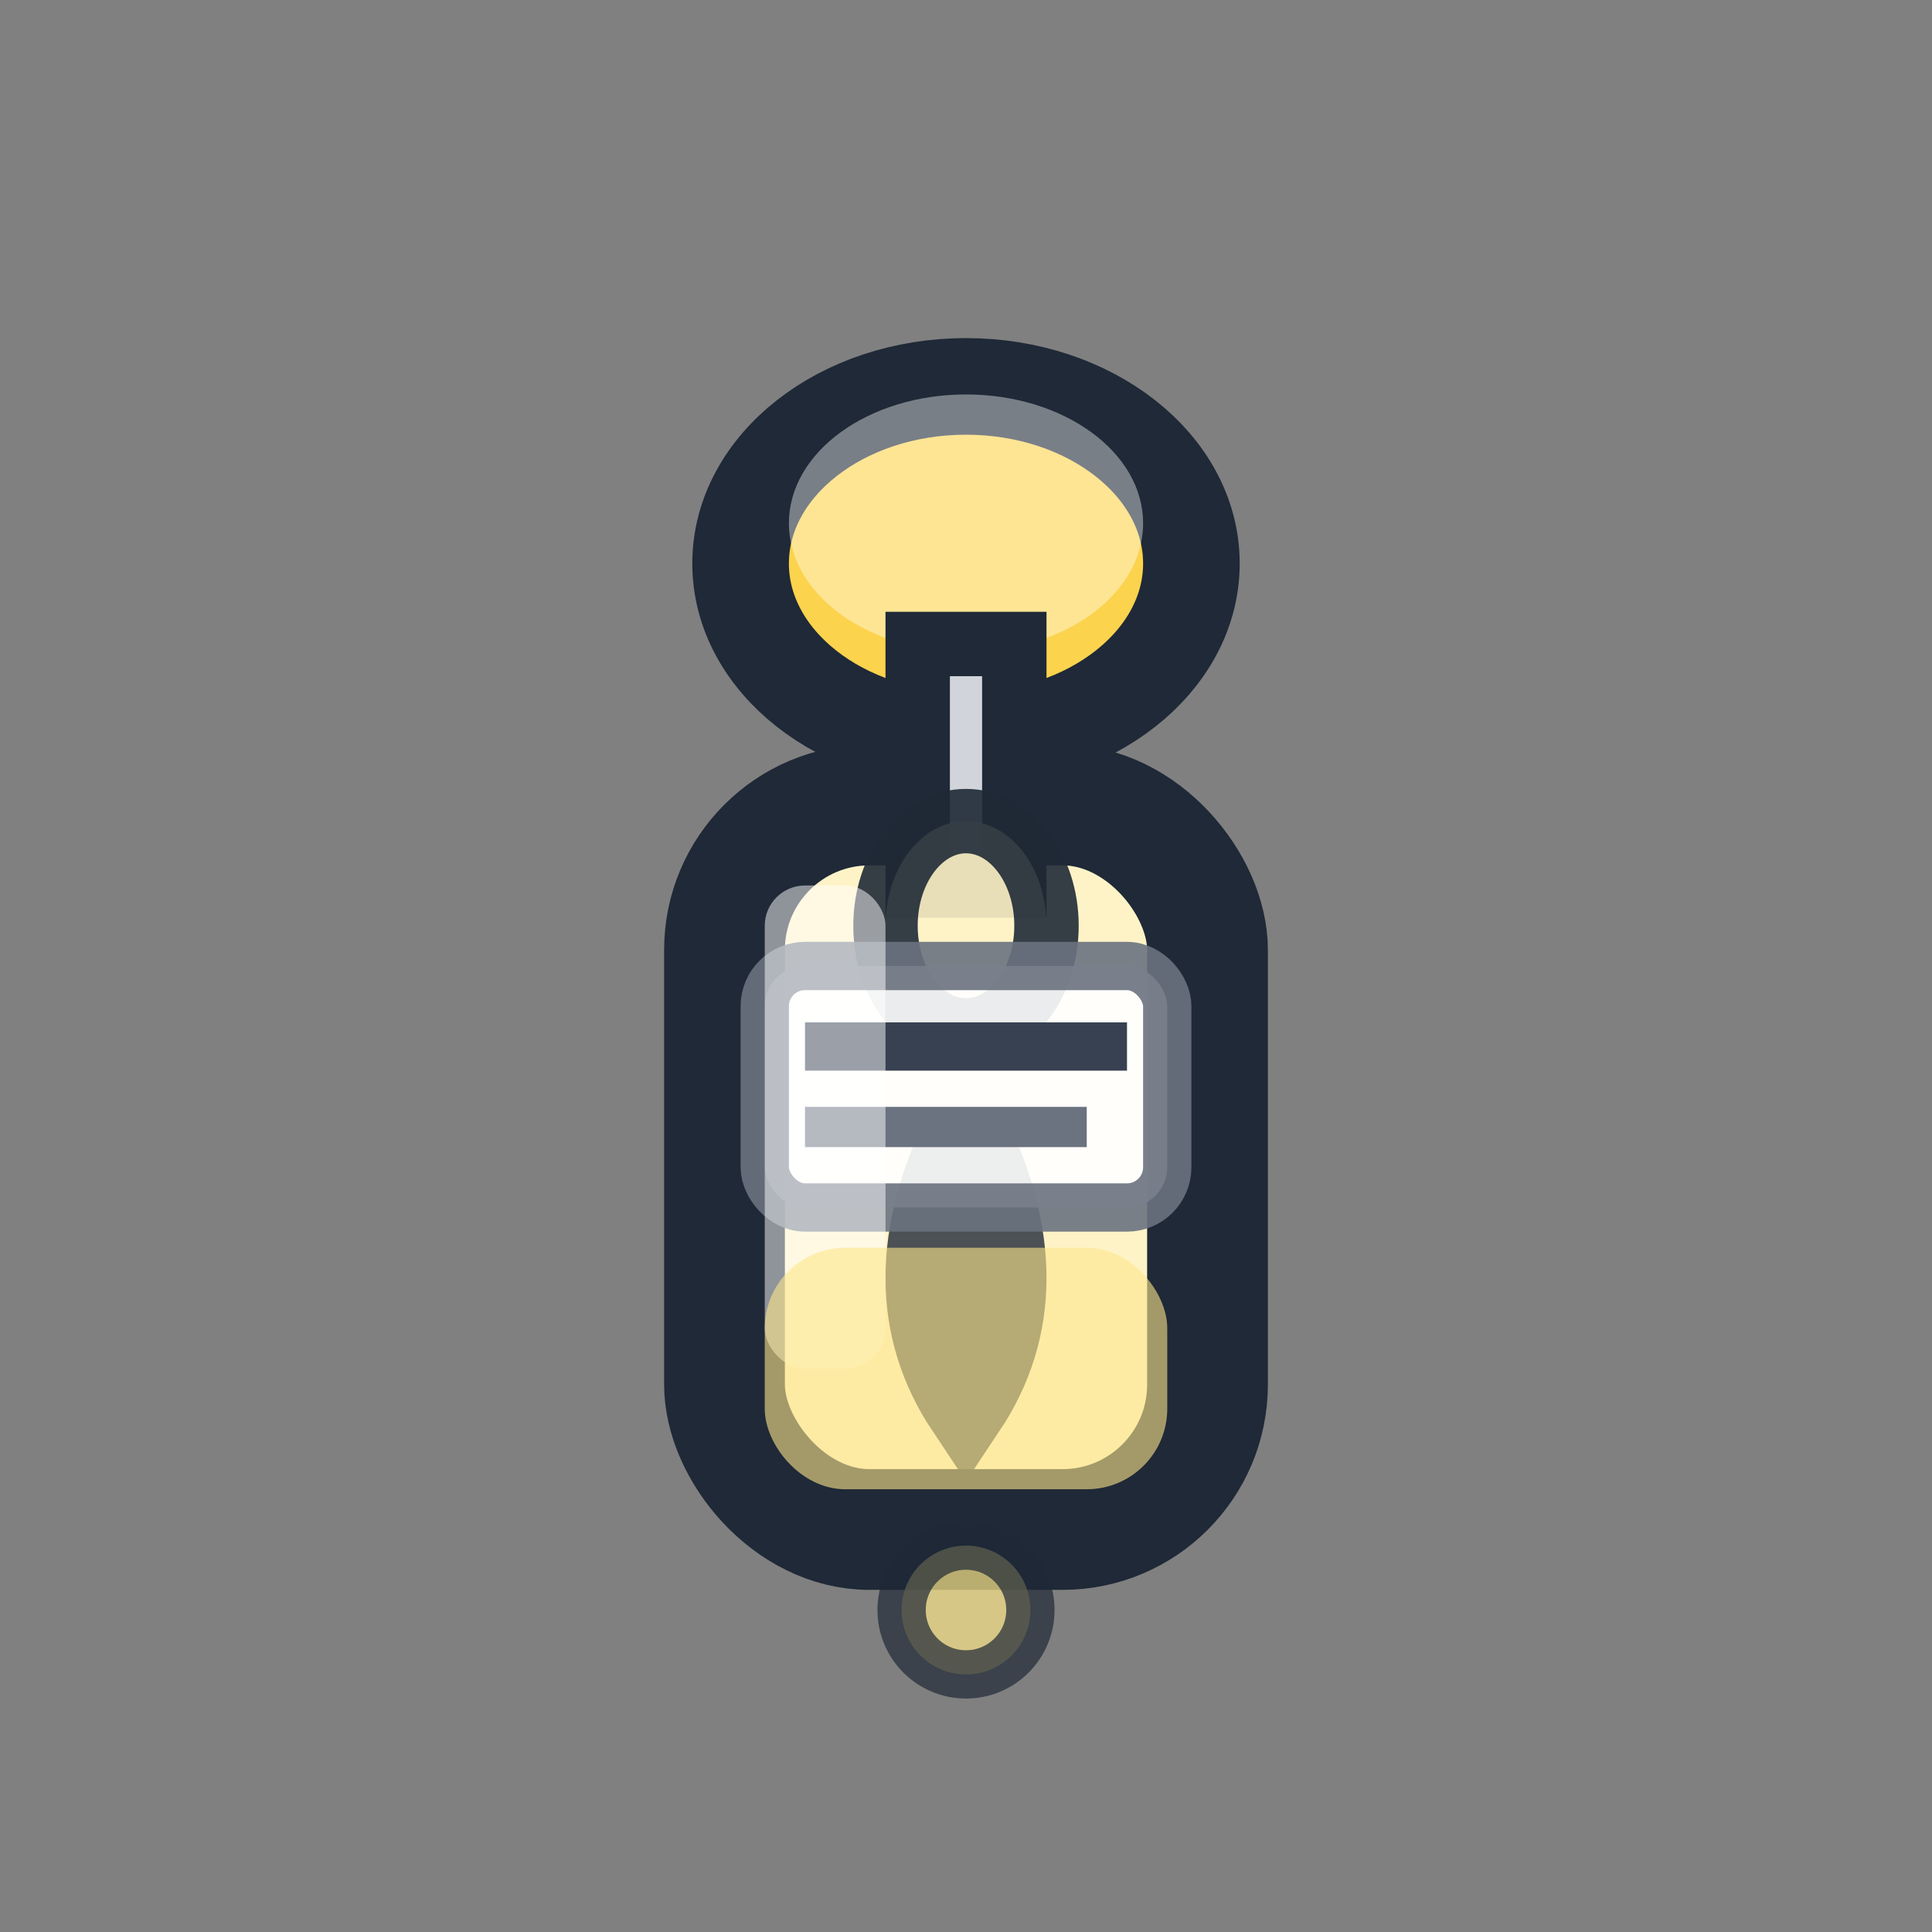 <svg width="24" height="24" viewBox="0 0 24 24" fill="none" xmlns="http://www.w3.org/2000/svg">
  <rect x="0" y="0" width="24" height="24" fill="#808080" stroke="none"/>
  <!-- Dropper bottle -->
  <rect x="9" y="10" width="6" height="9" rx="1.8" fill="#FEF3C7" stroke="#1F2937" stroke-width="1.5"/>
  <!-- Dropper cap/bulb -->
  <ellipse cx="12" cy="7" rx="2.8" ry="2.2" fill="#FCD34D" stroke="#1F2937" stroke-width="1.2"/>
  <ellipse cx="12" cy="6.5" rx="2.2" ry="1.6" fill="white" opacity="0.4"/>
  <!-- Dropper tube -->
  <rect x="11.4" y="8" width="1.2" height="3" fill="#D1D5DB" stroke="#1F2937" stroke-width="0.8"/>
  <!-- Drop forming at tip -->
  <ellipse cx="12" cy="11.5" rx="1" ry="1.3" fill="#FEF3C7" opacity="0.9" stroke="#1F2937" stroke-width="0.8"/>
  <!-- Falling drops -->
  <path d="M12 14 Q11 16 12 17.5 Q13 16 12 14" fill="#FEF3C7" opacity="0.8" stroke="#1F2937" stroke-width="1"/>
  <circle cx="12" cy="20" r="0.8" fill="#FDE68A" opacity="0.7" stroke="#1F2937" stroke-width="0.6"/>
  <!-- Bottle label -->
  <rect x="9.5" y="12" width="5" height="3" rx="0.5" fill="white" opacity="0.9" stroke="#6B7280" stroke-width="0.6"/>
  <line x1="10" y1="13" x2="14" y2="13" stroke="#374151" stroke-width="0.6"/>
  <line x1="10" y1="14" x2="13.5" y2="14" stroke="#6B7280" stroke-width="0.5"/>
  <!-- Bottle shine -->
  <rect x="9.5" y="11" width="1.5" height="6" fill="white" opacity="0.5" rx="0.5"/>
  <!-- Liquid level -->
  <rect x="9.5" y="15.5" width="5" height="3" rx="1" fill="#FDE68A" opacity="0.6"/>
</svg>